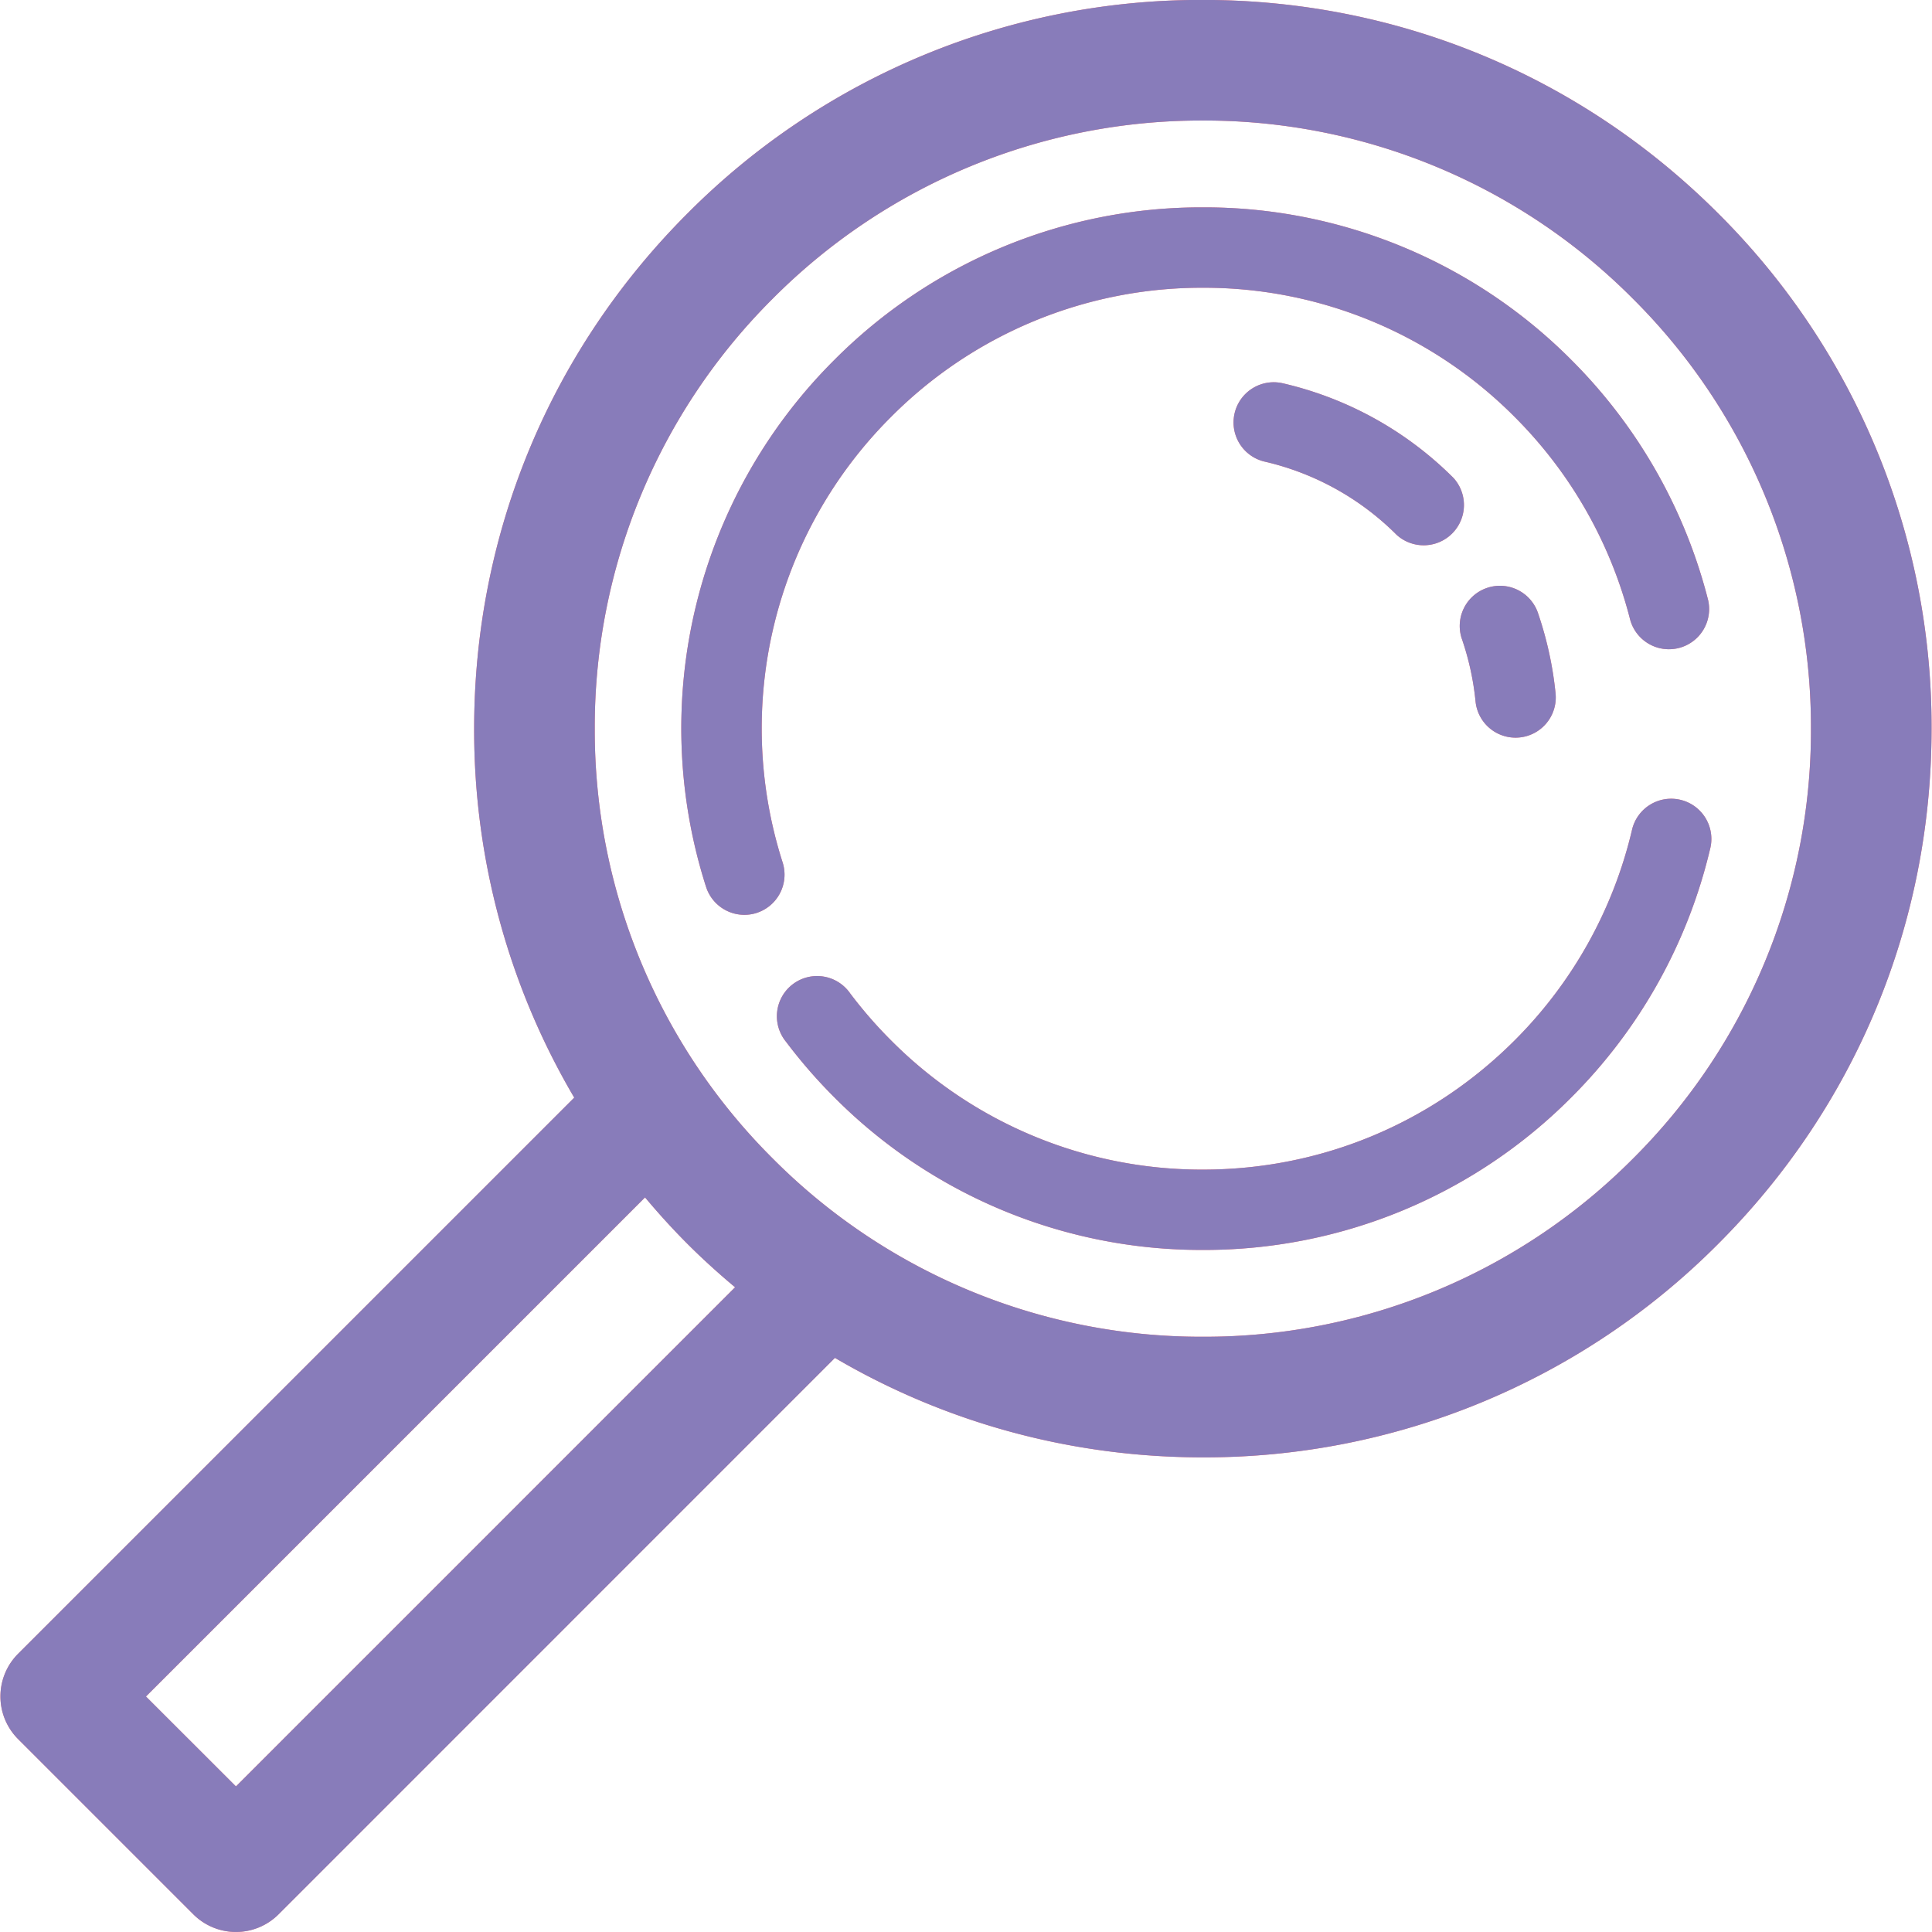 <svg xmlns="http://www.w3.org/2000/svg" xmlns:xlink="http://www.w3.org/1999/xlink" width="31" height="31" viewBox="0 0 31 31"><defs><path id="j5p7a" d="M1520.993 5575.692c0 3.123-1.216 6.06-3.425 8.268a11.619 11.619 0 0 1-8.267 3.424c-2.11 0-4.132-.556-5.904-1.596l-8.927 8.928a.967.967 0 0 1-1.368 0l-2.812-2.812a.968.968 0 0 1 0-1.368l8.924-8.924a11.619 11.619 0 0 1-1.606-5.92c0-3.124 1.216-6.06 3.424-8.268a11.615 11.615 0 0 1 8.269-3.425c3.123 0 6.059 1.216 8.267 3.424a11.616 11.616 0 0 1 3.425 8.269zm-19.198 8.963c-.263-.22-.518-.45-.763-.695-.24-.24-.466-.49-.682-.747l-8.008 8.008 1.444 1.443zm17.263-8.963a9.695 9.695 0 0 0-2.858-6.9 9.696 9.696 0 0 0-6.9-2.858 9.696 9.696 0 0 0-6.9 2.857 9.695 9.695 0 0 0-2.857 6.9 9.694 9.694 0 0 0 2.858 6.9 9.694 9.694 0 0 0 6.9 2.858 9.694 9.694 0 0 0 6.9-2.857 9.694 9.694 0 0 0 2.857-6.9zm-1.619 1.932a8.346 8.346 0 0 1-2.224 3.982 8.304 8.304 0 0 1-5.914 2.45 8.304 8.304 0 0 1-5.915-2.45 8.425 8.425 0 0 1-.775-.892.645.645 0 1 1 1.03-.775c.2.265.421.52.657.755a7.028 7.028 0 0 0 5.003 2.073c1.889 0 3.665-.737 5.002-2.073a7.058 7.058 0 0 0 1.881-3.367.645.645 0 1 1 1.255.297zm-15.3 1.025a.646.646 0 0 1-.81-.419 8.343 8.343 0 0 1 2.057-8.453 8.31 8.31 0 0 1 5.914-2.45 8.31 8.31 0 0 1 5.915 2.45 8.351 8.351 0 0 1 2.193 3.853.645.645 0 0 1-1.25.317 7.064 7.064 0 0 0-1.855-3.258 7.028 7.028 0 0 0-5.003-2.072 7.03 7.03 0 0 0-5.002 2.072 7.056 7.056 0 0 0-1.74 7.15.645.645 0 0 1-.42.81zm11.183-6.98a.646.646 0 0 1-.912.913 4.388 4.388 0 0 0-2.117-1.175.645.645 0 0 1 .29-1.257 5.674 5.674 0 0 1 2.74 1.52zm.14 2.598a.645.645 0 1 1 1.221-.415c.14.413.234.842.277 1.276a.645.645 0 1 1-1.284.126 4.427 4.427 0 0 0-.214-.987z"/></defs><g><g transform="translate(-1490 -5564)"><use fill="#ff7878" xlink:href="#j5p7a"/><use fill="#887cba" xlink:href="#j5p7a"/></g></g></svg>